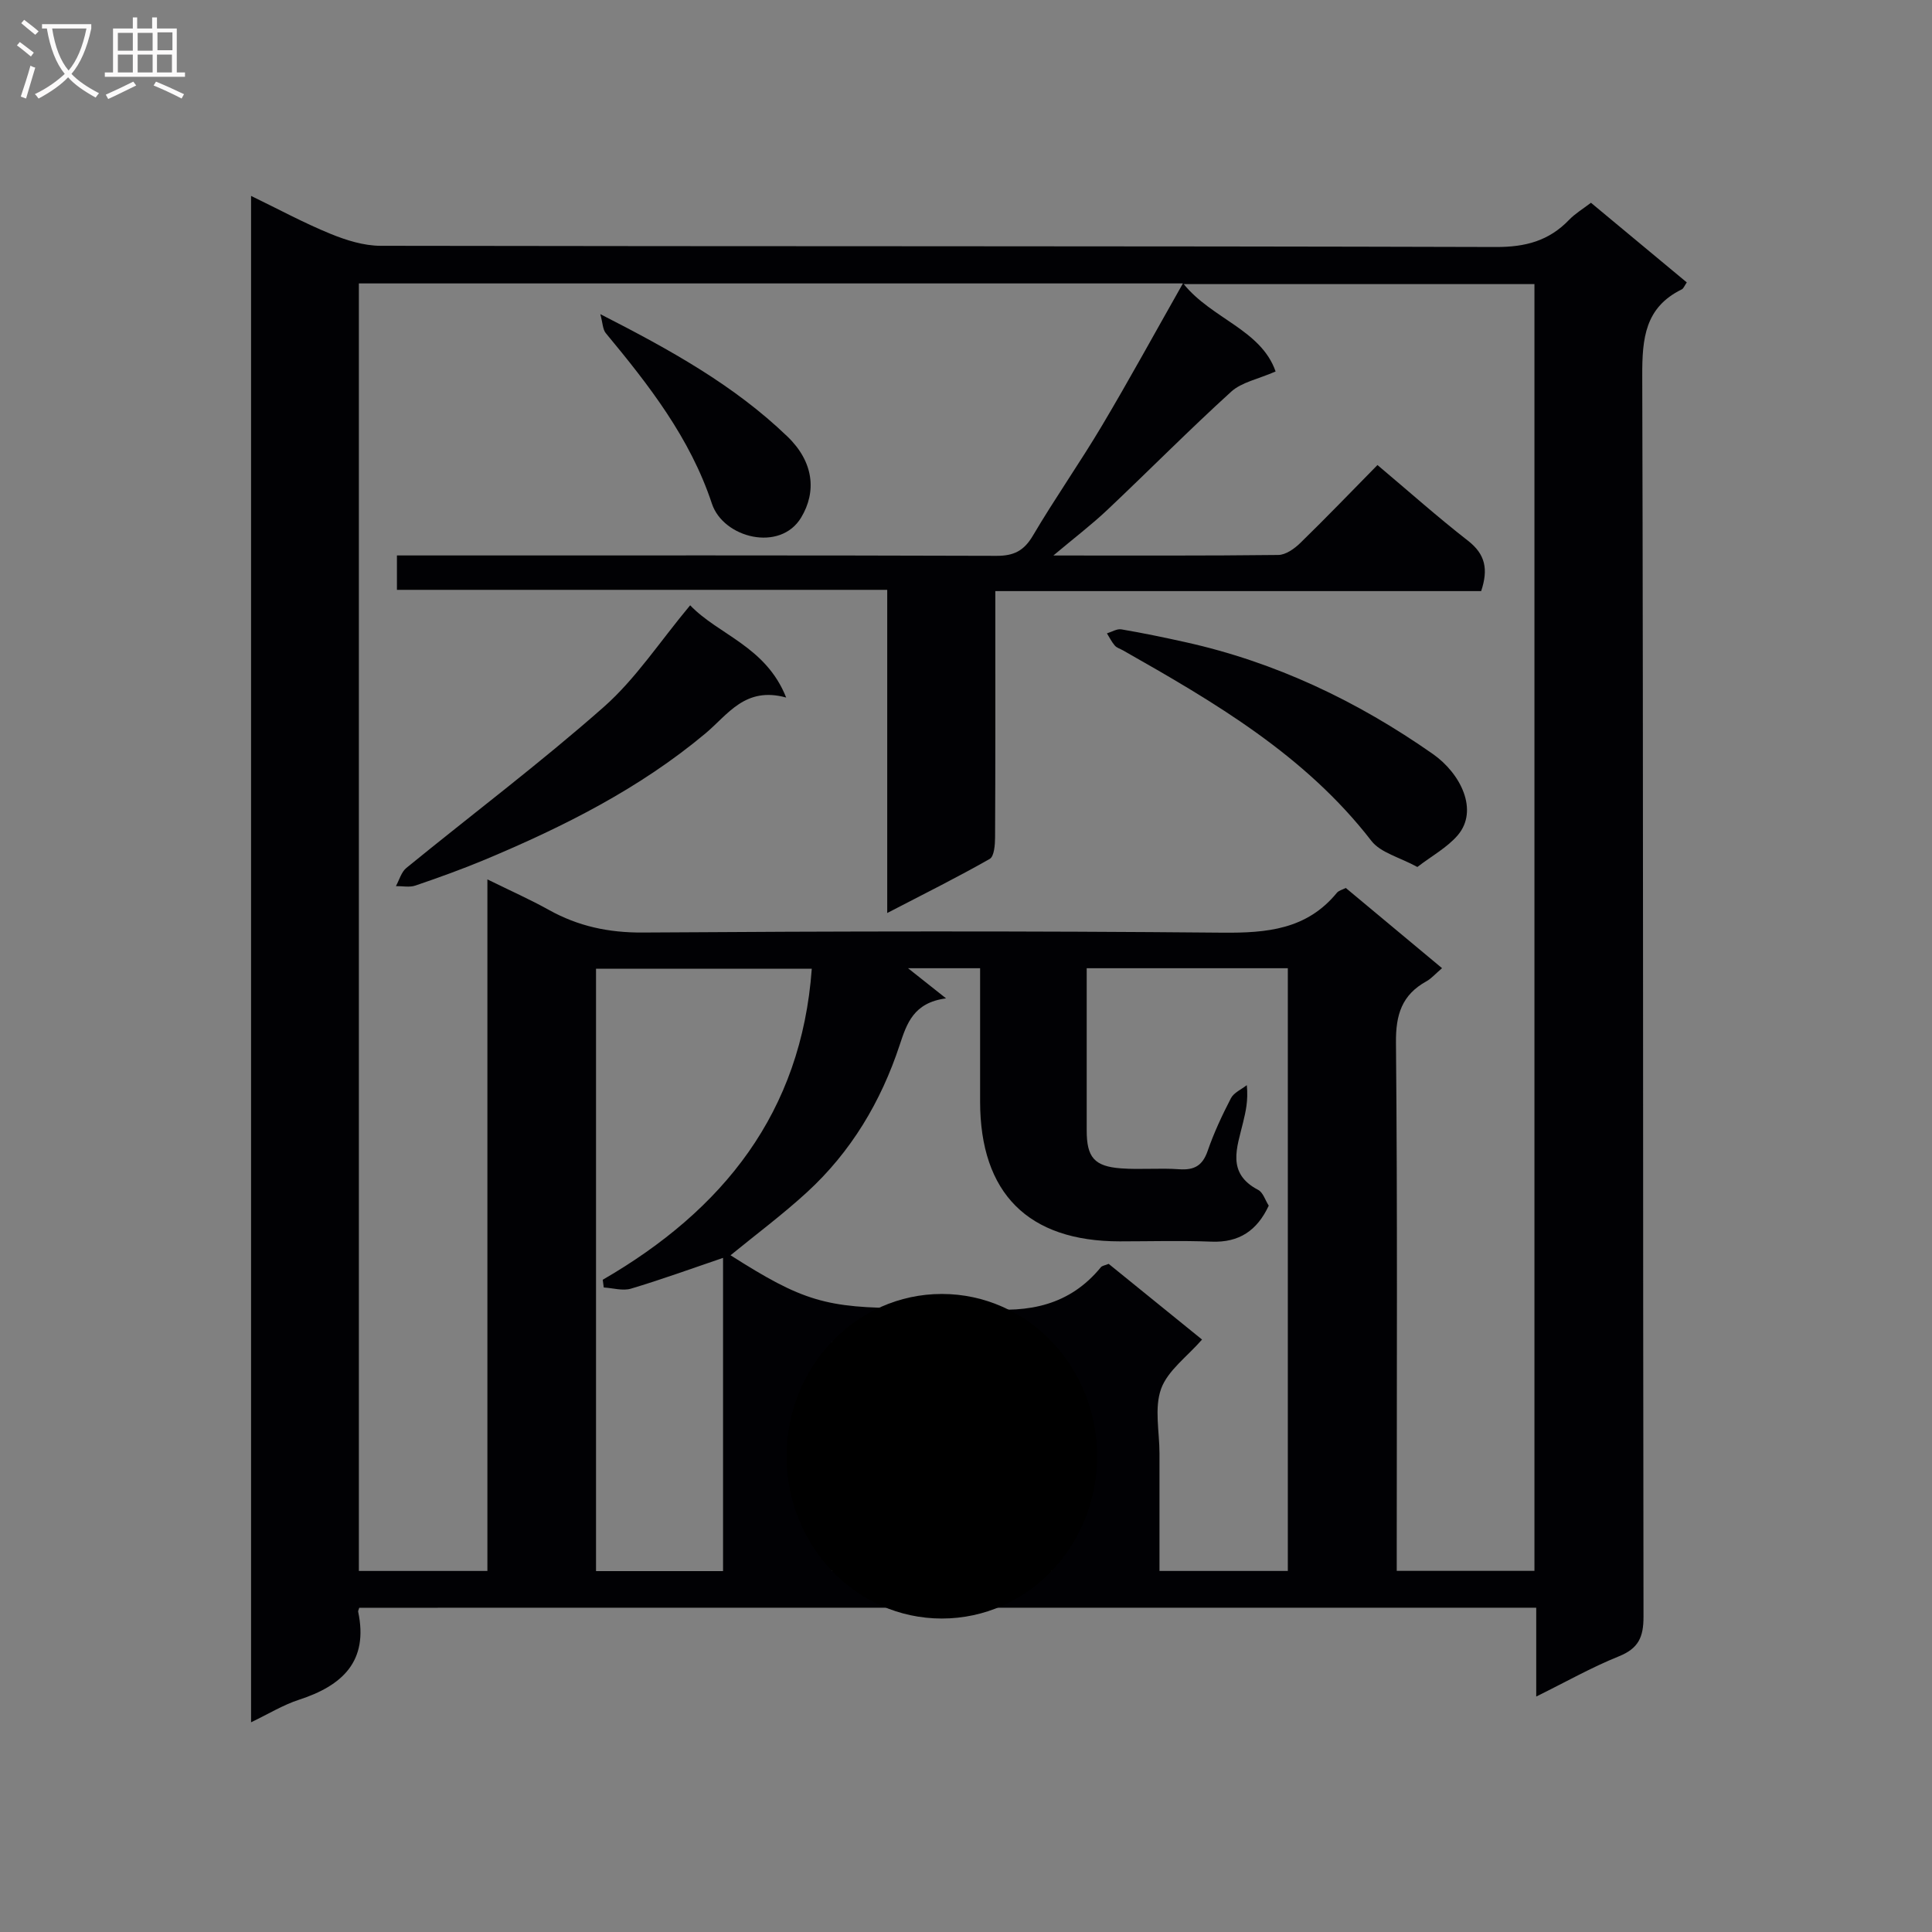 <svg enable-background="new 0 0 400 400" viewBox="0 0 400 400" xmlns="http://www.w3.org/2000/svg"><rect x="0" y="0" width="400" height="400" fill="#808080" stroke="none"/><path d="m74.38 332.87c-.15.49-.26.66-.23.8 2.19 10.31-3.28 15.33-12.26 18.25-3.24 1.05-6.22 2.89-9.91 4.66 0-105.58 0-210.42 0-316.02 5.74 2.78 10.96 5.61 16.42 7.84 3.27 1.34 6.91 2.48 10.38 2.49 76.98.14 153.97.03 230.95.25 6.11.02 10.96-1.28 15.13-5.62 1.25-1.3 2.86-2.26 4.53-3.54 6.61 5.5 13.2 10.98 19.84 16.49-.48.69-.67 1.27-1.05 1.45-7.61 3.73-8.19 10.15-8.17 17.82.24 85.65.12 171.3.26 256.95.01 4.26-1.03 6.6-5.11 8.24-5.66 2.28-11.01 5.32-17.1 8.32 0-6.45 0-12.19 0-18.39-81.4.01-162.41.01-243.68.01zm7.8-217.87h5.65c39.5 0 78.99-.05 118.49.08 3.59.01 5.68-1.04 7.53-4.18 4.56-7.73 9.74-15.1 14.33-22.82 5.63-9.47 10.91-19.14 16.73-29.4-57.57 0-113.98 0-170.61 0v266.57h26.61c0-47.7 0-95.07 0-143.18 4.75 2.34 8.84 4.15 12.73 6.32 6.09 3.39 12.39 4.73 19.47 4.68 40-.27 80-.34 119.99.03 9.22.08 17.46-.66 23.69-8.26.38-.46 1.11-.62 1.84-1 6.62 5.52 13.18 10.98 19.93 16.61-1.44 1.23-2.23 2.16-3.22 2.71-5.08 2.8-6.38 6.89-6.32 12.69.32 34.5.16 68.99.16 103.49v5.89h28.51c0-88.98 0-177.58 0-266.41-24.26 0-48.28 0-72.61 0 5.83 7.2 16.02 9.46 19.02 18.09-3.63 1.59-7.02 2.21-9.19 4.18-8.73 7.93-17.03 16.34-25.61 24.44-3.29 3.11-6.92 5.87-11.21 9.48 16.3 0 31.43.07 46.57-.11 1.54-.02 3.33-1.29 4.54-2.47 5.36-5.22 10.54-10.61 15.99-16.15 6.51 5.48 12.47 10.79 18.75 15.68 3.6 2.8 4.22 5.91 2.72 10.42-33.43 0-66.84 0-100.59 0v5.99c0 15 .03 30-.05 45-.01 1.54-.18 3.93-1.11 4.46-6.66 3.79-13.53 7.21-21.22 11.2 0-22.97 0-44.71 0-66.91-34.09 0-67.68 0-101.51 0 0-2.42 0-4.37 0-7.12zm166.69 162.34c-3.1 3.56-7.11 6.41-8.48 10.21-1.43 3.98-.33 8.88-.33 13.38v8.5 15.82h26.57c0-41.74 0-83.14 0-124.79-13.86 0-27.43 0-41.64 0v33.59c0 5.55 1.56 7.45 7.15 7.85 3.98.29 8.01-.11 11.98.18 3.12.22 4.85-.72 5.91-3.79 1.3-3.76 3-7.4 4.83-10.93.6-1.15 2.16-1.81 3.28-2.69.32 3.28-.25 5.51-.78 7.75-1.22 5.14-3.51 10.47 3.14 13.94 1.01.53 1.46 2.14 2.18 3.26-2.4 5.13-6.1 7.68-11.86 7.45-6.32-.25-12.66-.06-18.99-.06-18.96 0-28.9-9.96-28.91-28.95-.01-9.11 0-18.22 0-27.6-5.26 0-9.96 0-14.92 0 2.45 1.94 4.66 3.69 7.87 6.24-6.74.89-8.13 5.21-9.61 9.68-3.87 11.72-10.06 22.1-19.19 30.47-5.04 4.62-10.55 8.73-15.82 13.04 14.93 9.5 19.73 10.94 36.66 10.94 5.16 0 10.37-.42 15.48.09 9.62.95 18.09-.68 24.53-8.55.27-.33.88-.39 1.62-.7 6.39 5.16 12.83 10.39 19.33 15.67zm-99.17-16.91c-6.56 2.23-12.76 4.49-19.06 6.37-1.7.51-3.75-.13-5.64-.24-.07-.53-.14-1.07-.21-1.6 24.96-14.44 41.12-34.64 43.28-64.39-15.23 0-29.95 0-44.67 0v124.71h26.3c0-21.76 0-43.2 0-64.85zm68.05 64.81c0-15.94 0-31.54 0-47.48-15.23 0-30.26 0-45.49 0v47.48z" fill="#010104"/><ellipse cx="195" cy="301.5" rx="32.14" ry="33.6"/><g fill="#010104"><path d="m142.89 125.32c5.85 6.13 15.67 8.48 19.88 19.1-8.51-2.35-12.04 3.52-16.73 7.44-13.64 11.41-29.34 19.29-45.61 26.11-4.74 1.98-9.58 3.72-14.44 5.38-1.21.41-2.67.09-4.02.11.7-1.27 1.11-2.9 2.16-3.76 13.63-11.12 27.72-21.72 40.9-33.35 6.59-5.82 11.56-13.49 17.86-21.03z"/><path d="m293.45 179.5c-3.69-2.02-7.61-2.94-9.52-5.41-13.7-17.72-32.45-28.68-51.41-39.43-.58-.33-1.3-.53-1.71-1-.65-.75-1.1-1.68-1.63-2.53 1-.3 2.06-.98 2.98-.83 4.41.75 8.8 1.66 13.17 2.63 18.72 4.14 35.68 12.22 51.32 23.17 5.78 4.04 9.56 11.68 5.15 16.84-2.21 2.56-5.4 4.29-8.35 6.56z"/><path d="m124.29 65.04c14.55 7.43 27.71 14.73 38.73 25.33 5.49 5.28 6.06 11.44 2.85 16.78-4.34 7.21-16.11 4.26-18.48-2.88-4.51-13.61-13.04-24.53-21.97-35.3-.64-.77-.63-2.1-1.13-3.93z"/></g><path d="m6.4 11.7c-1-.8-1.9-1.6-2.9-2.3l.6-.7c.9.7 1.9 1.4 2.9 2.2zm-2.1 8.3c.7-2.1 1.4-4.2 2-6.4.2.1.6.3 1 .4-.7 2.3-1.3 4.4-1.9 6.4zm3-12.8c-1.1-.9-2.1-1.7-2.9-2.4l.6-.7c1 .8 2 1.5 3 2.4zm1.4-1.3v-.9h10.2v.9c-.9 4.2-2.3 7.3-4.1 9.4 1.3 1.4 3.2 2.7 5.7 4-.2.2-.4.5-.7.9-2.5-1.4-4.4-2.7-5.7-4.2-1.4 1.5-3.5 3-6.1 4.4 0 0 0 0-.1-.1-.3-.4-.5-.7-.7-.8 2.7-1.3 4.7-2.8 6.2-4.2-1.8-2.2-3-5.3-3.7-9.4zm9.2 0h-7.1c.6 3.8 1.7 6.7 3.4 8.7 1.7-2 2.9-4.8 3.7-8.7z" fill="#fbfafa"/><path d="m31.6 3.6h.9v2.3h4.1v9.1h1.7v.9h-16.6v-.9h1.7v-9.1h4.1v-2.3h.9v2.3h3.1v-2.3zm-4 13.3.6.8c-1.9.9-3.8 1.9-5.8 2.8-.2-.3-.3-.6-.5-.9 2-.9 3.9-1.8 5.7-2.7zm-3.2-10.1v3.7h3.1v-3.7zm0 4.5v3.7h3.1v-3.7zm4.1-4.5v3.7h3.1v-3.7zm0 4.5v3.7h3.1v-3.7zm9.1 9.1c-2.1-1.1-4.1-2-5.8-2.7l.5-.8c2.2.9 4.1 1.8 5.8 2.6zm-1.9-13.7h-3.1v3.7h3.1v-3.6zm-3.2 4.6v3.7h3.1v-3.7z" fill="#fbfafa"/></svg>